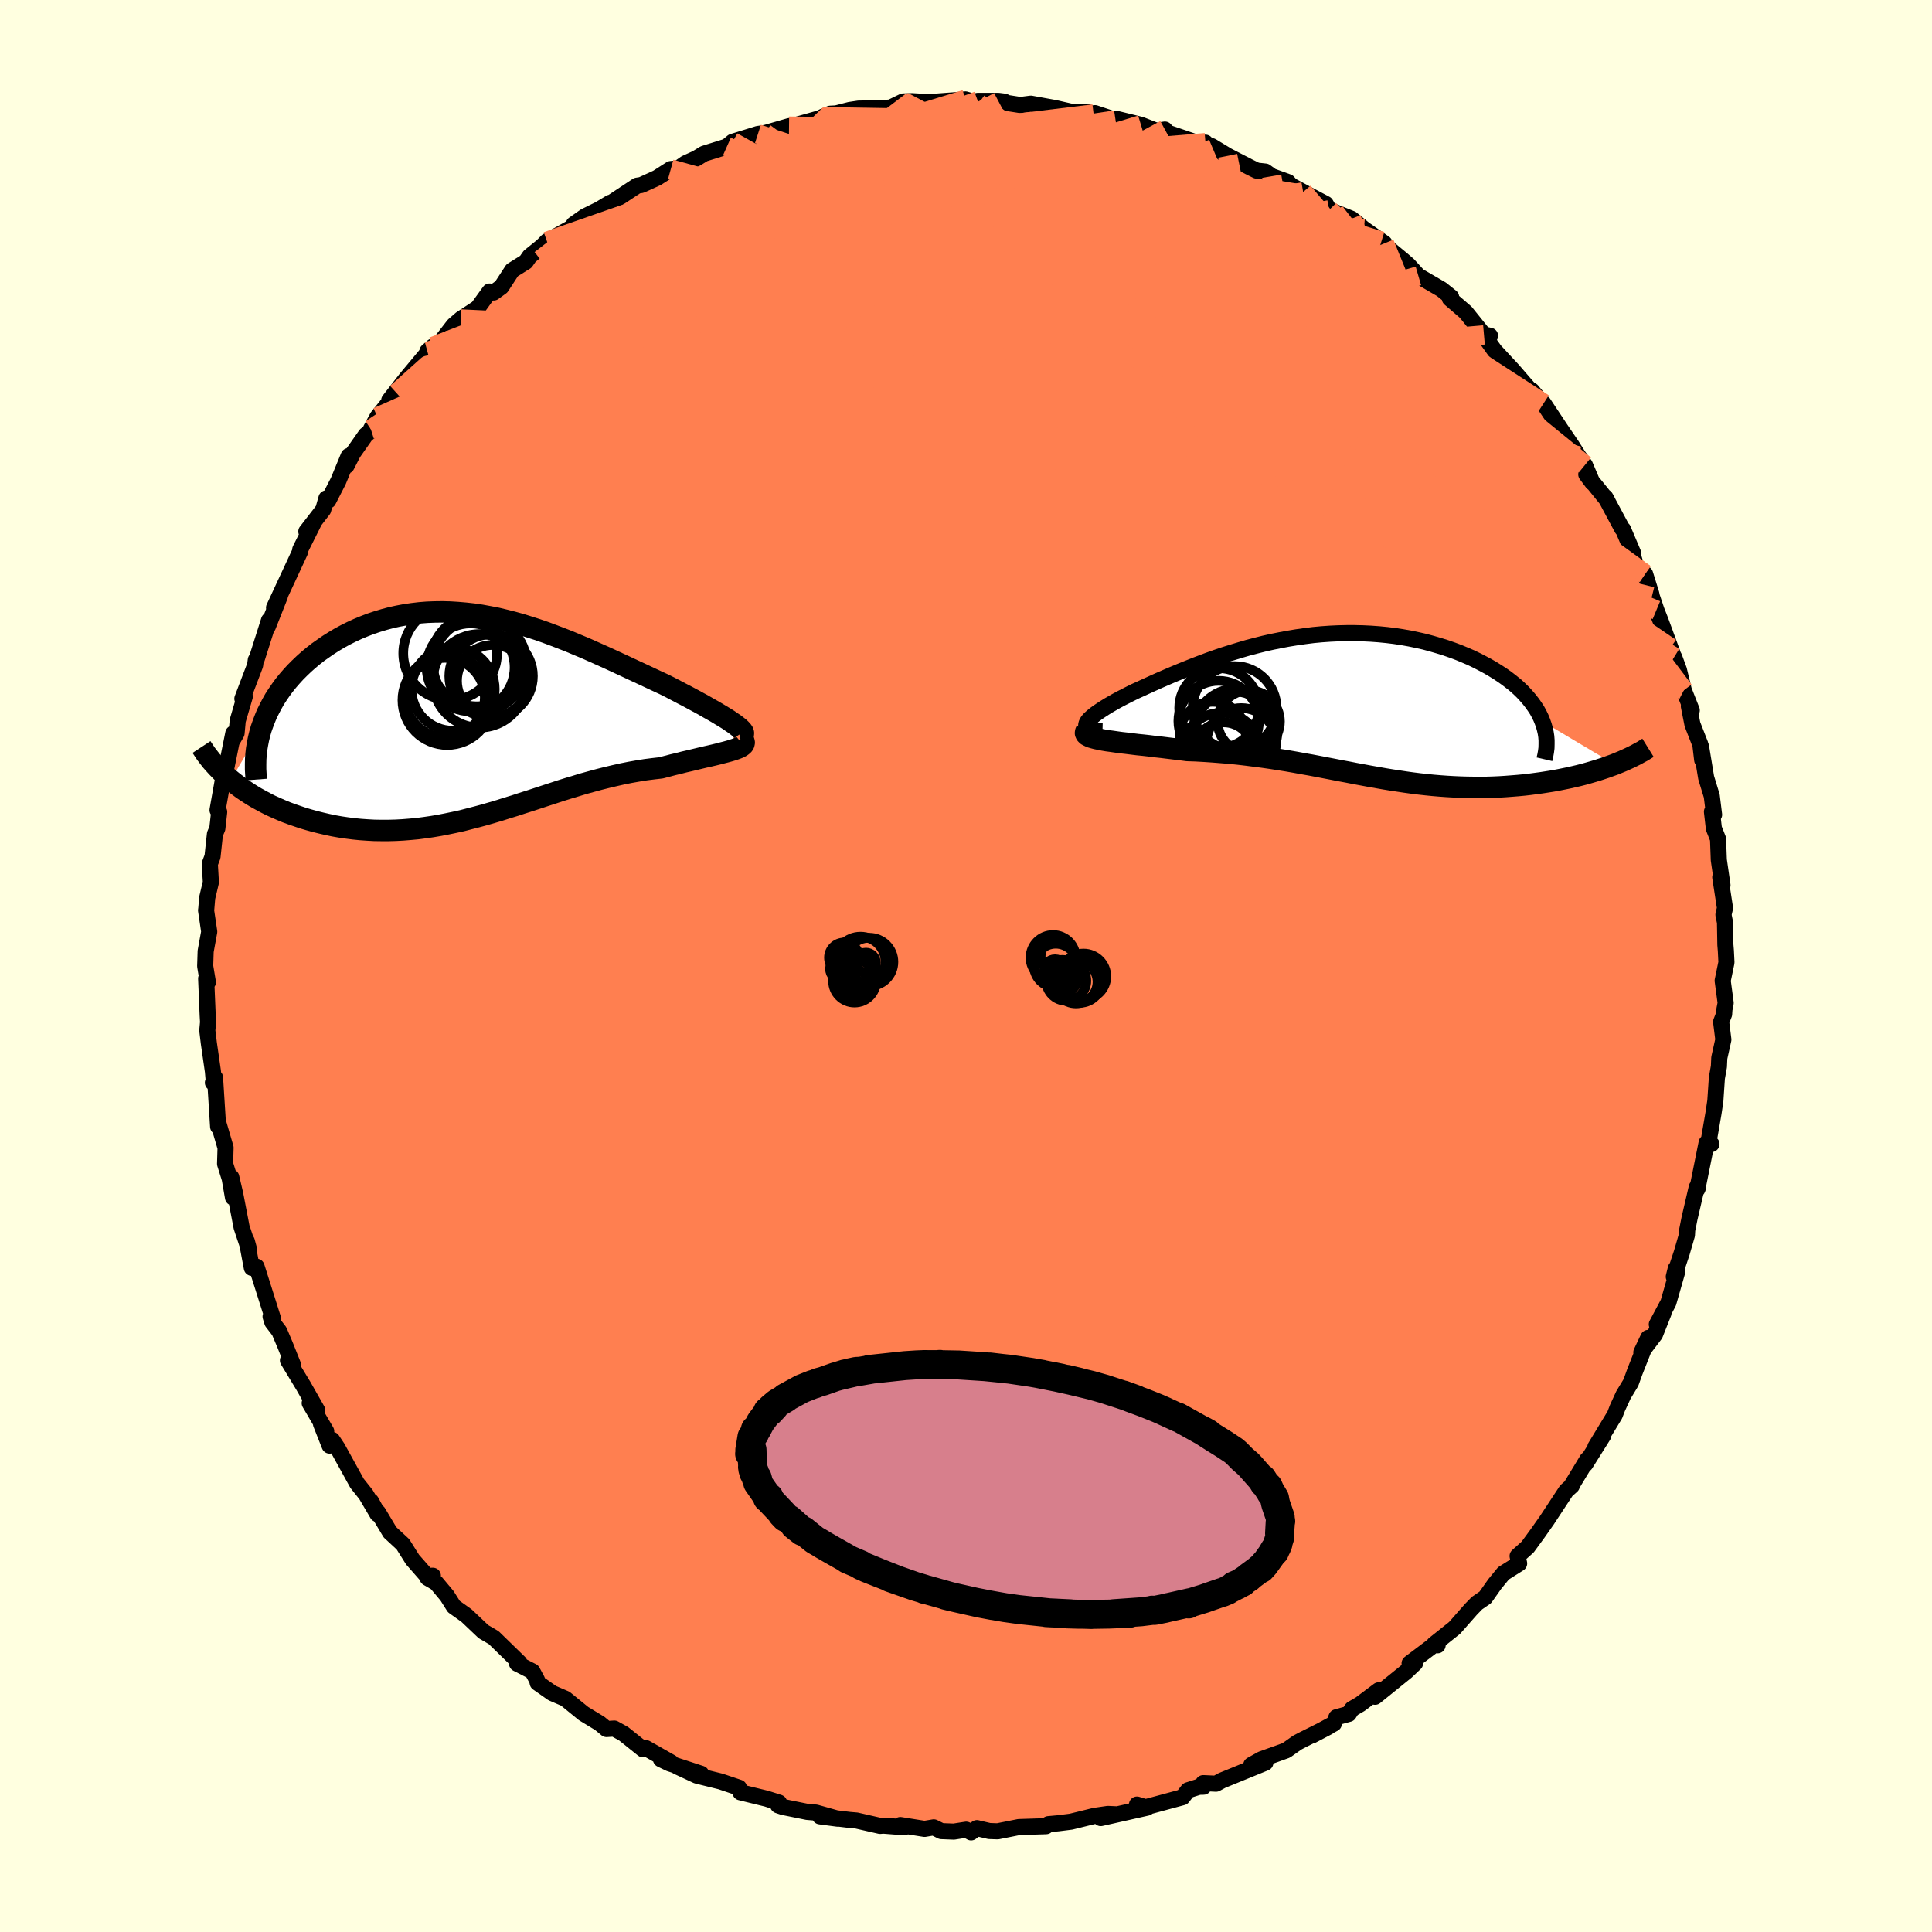 <svg xmlns="http://www.w3.org/2000/svg" width="500" height="500" viewBox="-100 -100 200 200"><defs><clipPath id="c"><path d="m27.63.82-.3-.2L27 .39l-.37-.23-.4-.24-.43-.26-.45-.26-.48-.27-.5-.29-.52-.28-.55-.3-.56-.3-.58-.3-.59-.31-.61-.32-.62-.31-.78-.36-.79-.37-.79-.37-.8-.37-.81-.38-.82-.38-.82-.38-.82-.37-.83-.37-.83-.37-.84-.35-.83-.35-.84-.33-.84-.32-.83-.31-.84-.29-.84-.27-.83-.26-.83-.23-.83-.21-.83-.2-.83-.16-.82-.15-.81-.12-.81-.09-.81-.07-.8-.05-.79-.02-.79.01-.78.03-.76.06-.76.09-.75.11-.74.14-.73.16-.71.19-.7.21-.69.23-.68.26-.65.27-.65.3-.62.31-.61.33-.59.35-.57.36-.55.38-.54.38-.51.4-.49.41-.46.41-.45.43-.43.43-.41.45-.39.45-.37.46-.35.48-.33.48-.31.48-.28.5-.26.5-.25.5-.21.51-.2.52-.18.51-3.15 5.32.4.32.41.31.42.31.45.3.45.29.48.29.49.27.5.27.51.26.53.24.55.24.55.23.57.21.58.2.59.2.61.18.62.17.64.16.65.15.66.14.68.12.68.1.7.09.7.07.72.05.72.04.73.01h.73l.75-.02.74-.04.75-.06.76-.07.76-.1.76-.11.77-.13.77-.15.77-.16.78-.17.77-.2.78-.2.78-.21.79-.23.78-.23.78-.25.79-.24.79-.26.79-.25.79-.26.79-.26.8-.26.79-.26.8-.25.8-.24.79-.24.8-.22.81-.22.8-.2.8-.19.8-.18.8-.16.8-.14.8-.13.79-.1.79-.09.61-.16.61-.16.59-.14.58-.15.57-.13.54-.13.54-.13.51-.12.49-.11.47-.11.45-.11.42-.11.39-.1.36-.1.33-.1"/></clipPath><clipPath id="b"><path d="m-27.54 1.66.1-.16.14-.17.18-.17.22-.19.25-.2.28-.2.31-.21.34-.22.37-.23.4-.23.42-.24.44-.24.47-.24.49-.25.5-.25.62-.28.63-.29.66-.3.67-.3.69-.3.7-.3.72-.3.74-.3.75-.3.76-.29.77-.29.79-.28.8-.27.8-.25.82-.25.82-.24.84-.22.83-.21.85-.19.85-.17.85-.16.86-.14.85-.12.86-.11.86-.08.86-.06.85-.04.86-.02h.84l.85.02.83.04.83.06.82.08.81.1.79.12.79.14.77.16.76.17.74.2.72.21.71.22.69.24.67.25.65.27.63.27.6.29.58.3.56.3.53.31.51.32.49.32.46.33.44.34.42.34.39.35.37.36.34.37.32.37.29.37.27.38.25.38.21.38.19.39.16.39 7.47 4.45-.42.15-.44.16-.45.15-.46.15-.47.14-.48.14-.5.14-.51.13-.52.12-.53.12-.54.11-.55.11-.55.1-.57.09-.58.09-.59.08-.6.08-.61.07-.63.06-.63.05-.65.05-.65.04-.66.03-.66.02h-1.35l-.69-.01-.69-.02-.69-.03-.7-.04-.7-.05-.71-.06-.71-.07-.72-.08-.72-.09-.72-.1-.73-.11-.73-.11-.73-.12-.74-.13-.74-.13-.75-.14-.76-.14-.76-.15-.76-.14-.77-.15-.78-.15-.78-.15-.79-.15-.8-.14-.81-.15-.81-.14-.82-.13-.83-.13-.84-.12-.85-.11-.85-.11-.86-.1-.87-.09-.87-.07-.88-.07-.89-.06-.89-.05-.89-.03-.68-.09-.67-.08-.66-.08-.65-.08-.65-.07-.62-.08-.62-.07-.6-.06-.57-.07-.56-.07-.54-.06-.51-.07-.48-.07-.46-.06-.42-.07"/></clipPath><filter id="a"><feTurbulence baseFrequency=".05" numOctaves="3" result="noise" type="noise"/><feDisplacementMap in="SourceGraphic" in2="noise" scale="2"/></filter></defs><rect width="100%" height="100%" x="-100" y="-100" fill="#FFFFE0"/><path fill="coral" stroke="#000" stroke-linejoin="round" stroke-width="1.667" d="m78.72-.37-.39 1.89.31 2.31-.13.67-.03.48-.31.8.23 1.84-.42 1.89-.04.9-.21 1.18-.16 2.38-.19 1.27-.57 3.3.36-.11-.5-.13-.97 4.82.05-.11-.1-.11-.75 3.22-.24 1.21-.03.52-.54 1.86-.82 2.46.21-.86.13.39-.9 3.15-1.2 2.25.69-1.16-.87 2.19L69.91 40l.71-1.5-1.39 3.52-.4 1.11-.77 1.27-.62 1.35-.28.73-2.01 3.31.13-.13.69-1.05-1.86 2.96.21-.49-1.69 2.79.08-.06-.57.51-1.9 2.89-.07.11-.97 1.38-1.06 1.45-1.04.93.16.77-1.62 1.02-.9 1.1-.98 1.39-.87.6-.62.64-1.69 1.92-2.12 1.69.36.11.07-.37-2.97 2.24.57-.01-.91.86-3.23 2.61.37-.67-1.92 1.44-.84.49-.33.51-1.28.35-.27.66-2.27 1.23 1.68-.88-2.7 1.35-.51.27-1.13.8-2.54.91-1.08.6 1.46-.23-4.48 1.83-.63.34-1.32-.06.03.37-.48.01-1.13.36-.56.72-4.33 1.17-.39-.41 1.05.32-4.8 1.08 1.61-.39-.87-.04-1.38.2-2.44.6-1.35.17-.99.09-.24.21-2.81.09-2.21.44-.86-.03-1.28-.3-.6.44-.51-.28-1.28.2-1.29-.05-.79-.39-.95.16-2.51-.4.41.23-2.19-.17-.31.03-2.45-.56-.7-.06-3.08-.37 1.82.24-2.24-.63-.88-.07-2.52-.51-.51-.17.1-.28-1.3-.41-2.7-.66-.15-.48-1.9-.64-2.47-.61-2.02-.94 2.47.75-3.27-1.07-.89-.43 1.06.33-2.61-1.48-.3.12-2.01-1.61-.97-.54-.8.05-.7-.58-1.68-1.02-1.89-1.54-1.35-.58-1.51-1.06-.06-.28-.49-.91-1.59-.81-.06-.17.31.08-2.66-2.59-1.06-.62-1.75-1.66-1.32-.94-.7-1.11-1.11-1.33-.91-.53.55-.22-.62.02-1.48-1.69-1-1.59-1.34-1.24-1.23-2.06-.06.07-.67-1.22.66 1.32-1.18-2.01-.93-1.17-2.03-3.68-.54-.81-.27.59-.89-2.25.54.77-1.71-2.92.78.74-1.42-2.5-1.61-2.66.5.4-.8-2-.6-1.42-.72-.94-.18-.58.28.3-1.73-5.46-.11.05-.38.07-.52-2.76.25.92-.79-2.37-.66-3.43-.41-1.75.18 2.11-.34-1.96-.48-1.53.05-1.67-.72-2.46-.05.28-.32-5.08-.22.53.08-.27-.08-.91-.42-2.91-.16-1.32.08-.86-.04-.7-.16-3.81.18.38-.28-1.67.05-1.54.37-2.02-.33-2.22.02-.1.1-1.19.38-1.61-.11-1.91.28-.74.25-2.33.25-.6.19-1.7-.17-.19.64-3.6.03.9.16-1.28.8-3.96-.16.85.5-.87.12-1.3.73-2.49-.25.22 1.32-3.47.07-.54.11-.14 1.26-3.97-.11.62 1.23-3.11-.6 1.19 1.58-3.4.33-.71.77-1.66.03-.25 1.45-2.9-.82 1.03 1.75-2.26.33-1.17.2.22 1.03-2.01 1.07-2.59-.21 1 .67-1.31 1.32-1.88 1.03-.83-.51.25.68-1.27 1.98-2.48-.76.76 1.77-2.28 2.74-3.29-.56.49 1.83-1.12-.35.02 1.24-1.6.75-.65 1.75-1.15 1.22-1.69.42.1.8-.58 1.12-1.72 1.41-.88.4-.57 1.3-1.05.49-.5 2.78-1.55.05-.04-.06-.17 1.15-.81 1.5-.74 1.13-.68-.24.23 3.02-2 .45-.07 1.62-.74 1.42-.91.78-.07.74-.52 1.14-.52.78-.48 2.37-.74.59-.49 2.62-.81.7-.1-1.05.32 3.57-1.03.74-.13 2.45-.69.32-.16.76-.31.61-.03 1.41-.36.93-.14.74-.01 1.13-.01 1.43-.09 1.3-.63.91-.03 2.5.15-.54-.06 3.57-.27 1.36.41-.08-.26h2.13l.63.08h-.6l2.24.35 1.09-.14 2.49.45 2.01.46-.38-.09 1.82.07.56.18.14-.09 2.13.71-.03-.15 2.66.65 1.59.62.89-.13.14.28 4.19 1.43-.13-.35-.54.09 1.19.27 1.65 1 2.19 1.13.81.4.9.1.66.48 1.69.61.29.34 1.27.68 2.34 1.24.36.61.57.23 1.74.7 1.29 1.05 1.81 1.27.31.22-.55-.29 2.42 2 .6.52 1.04 1.14 2.39 1.39 1 .8-.08.18-.05-.02 1.64 1.41 1.89 2.35.63.09-.72-.15 1.19 1.67 1.91 2.06 2.1 2.43-.2-.22.05-.12.9 1.08.31.25 1.75 2.64 1.15 1.69.71 1.12.67.93.78 1.83-.64-.86 2.14 2.64-.17-.28 1.74 3.25.1.08 1.06 2.5-.14-.13.4 1.32.96.93.64 2.05.06.29.47 1.4.4 1.02 1.06 2.88.29.81.09.15.49 1.33.51 2.11.82 2.07-.3-.43.37 1.88.82 2.1.19 1.59-.12-1.38.53 3.21.58 1.9.24 1.94-.22-.31.2 1.73.43 1.09.08 2.17.38 2.62-.23-.83.49 3.19-.16.69.16.8.04 2.32.05.61.06 1.21-.39 1.89" filter="url(#a)"/><path fill="#fff" d="m-27.54 1.66.1-.16.14-.17.18-.17.22-.19.25-.2.28-.2.31-.21.34-.22.37-.23.4-.23.42-.24.44-.24.47-.24.49-.25.5-.25.62-.28.63-.29.66-.3.67-.3.69-.3.7-.3.72-.3.74-.3.75-.3.76-.29.77-.29.79-.28.8-.27.8-.25.82-.25.82-.24.84-.22.83-.21.85-.19.85-.17.85-.16.86-.14.85-.12.86-.11.86-.08.86-.06.85-.04.86-.02h.84l.85.02.83.04.83.06.82.08.81.1.79.12.79.14.77.16.76.17.74.2.72.21.71.22.69.24.67.25.65.27.63.27.6.29.58.3.56.3.53.31.51.32.49.32.46.33.44.34.42.34.39.35.37.36.34.37.32.37.29.37.27.38.25.38.21.38.19.39.16.39 7.47 4.45-.42.15-.44.16-.45.15-.46.15-.47.14-.48.14-.5.14-.51.13-.52.12-.53.12-.54.11-.55.11-.55.1-.57.09-.58.09-.59.08-.6.08-.61.07-.63.06-.63.05-.65.05-.65.04-.66.03-.66.02h-1.35l-.69-.01-.69-.02-.69-.03-.7-.04-.7-.05-.71-.06-.71-.07-.72-.08-.72-.09-.72-.1-.73-.11-.73-.11-.73-.12-.74-.13-.74-.13-.75-.14-.76-.14-.76-.15-.76-.14-.77-.15-.78-.15-.78-.15-.79-.15-.8-.14-.81-.15-.81-.14-.82-.13-.83-.13-.84-.12-.85-.11-.85-.11-.86-.1-.87-.09-.87-.07-.88-.07-.89-.06-.89-.05-.89-.03-.68-.09-.67-.08-.66-.08-.65-.08-.65-.07-.62-.08-.62-.07-.6-.06-.57-.07-.56-.07-.54-.06-.51-.07-.48-.07-.46-.06-.42-.07" filter="url(#a)" transform="translate(40.06 -26.86)"/><path fill="#fff" d="m27.63.82-.3-.2L27 .39l-.37-.23-.4-.24-.43-.26-.45-.26-.48-.27-.5-.29-.52-.28-.55-.3-.56-.3-.58-.3-.59-.31-.61-.32-.62-.31-.78-.36-.79-.37-.79-.37-.8-.37-.81-.38-.82-.38-.82-.38-.82-.37-.83-.37-.83-.37-.84-.35-.83-.35-.84-.33-.84-.32-.83-.31-.84-.29-.84-.27-.83-.26-.83-.23-.83-.21-.83-.2-.83-.16-.82-.15-.81-.12-.81-.09-.81-.07-.8-.05-.79-.02-.79.01-.78.03-.76.06-.76.09-.75.11-.74.14-.73.16-.71.19-.7.21-.69.23-.68.26-.65.27-.65.3-.62.31-.61.33-.59.35-.57.36-.55.38-.54.38-.51.4-.49.41-.46.41-.45.43-.43.43-.41.45-.39.45-.37.46-.35.48-.33.48-.31.48-.28.5-.26.5-.25.5-.21.51-.2.52-.18.51-3.15 5.32.4.32.41.31.42.31.45.3.45.29.48.29.49.27.5.27.51.26.53.24.55.24.55.23.57.21.58.2.59.2.61.18.62.17.64.16.65.15.66.14.68.12.68.1.7.09.7.07.72.05.72.04.73.01h.73l.75-.02.74-.04.75-.06.76-.07.76-.1.76-.11.77-.13.77-.15.77-.16.78-.17.77-.2.78-.2.78-.21.79-.23.78-.23.78-.25.79-.24.79-.26.79-.25.79-.26.79-.26.8-.26.79-.26.8-.25.8-.24.79-.24.8-.22.81-.22.8-.2.8-.19.8-.18.8-.16.8-.14.8-.13.79-.1.79-.09.61-.16.61-.16.59-.14.58-.15.57-.13.54-.13.54-.13.51-.12.49-.11.47-.11.45-.11.42-.11.39-.1.36-.1.33-.1" filter="url(#a)" transform="translate(-51.61 -25.88)"/><g fill="none" stroke="#000" transform="translate(40.06 -26.86)"><path stroke-linejoin="round" stroke-width="1.667" d="m-25.93 2.51-.41-.01-.35-.04-.29-.05-.23-.07-.18-.08-.13-.09-.07-.11-.03-.12.02-.13.06-.15.1-.16.14-.17.18-.17.22-.19.25-.2.28-.2.31-.21.34-.22.37-.23.4-.23.42-.24.44-.24.47-.24.49-.25.5-.25.62-.28.63-.29.66-.3.67-.3.69-.3.7-.3.72-.3.74-.3.75-.3.76-.29.77-.29.79-.28.8-.27.8-.25.82-.25.82-.24.84-.22.83-.21.85-.19.85-.17.85-.16.86-.14.85-.12.86-.11.86-.08.86-.06.85-.04.86-.02h.84l.85.02.83.04.83.06.82.08.81.1.79.12.79.14.77.16.76.17.74.2.72.21.71.22.69.24.67.25.65.27.63.27.6.29.58.3.56.3.53.31.51.32.49.32.46.33.44.34.42.34.39.35.37.36.34.37.32.37.29.37.27.38.25.38.21.38.19.39.16.39.14.39.11.39.09.39.06.39.03.4v.39l-.01.4-.05.39-.07.39-.09.39" filter="url(#a)"/><path stroke-linejoin="round" stroke-width="2.222" d="m-27.6 2.48-.07.14-.02.13.05.11.11.11.17.09.21.1.27.08.3.08.35.07.39.08.42.07.46.06.48.07.51.07.54.06.56.07.57.07.6.06.62.07.62.08.65.07.65.08.66.08.67.08.68.09.89.03.89.05.89.06.88.07.87.07.87.09.86.1.85.11.85.11.84.12.83.13.82.13.81.14.81.15.8.14.79.15.78.15.78.15.77.15.76.14.76.15.76.14.75.14.74.13.74.13.73.12.73.11.73.11.72.1.72.09.72.08.71.07.71.06.7.05.7.04.69.03.69.02.69.01h1.35l.66-.02.66-.03.65-.04.65-.05.63-.05.63-.06.61-.07.6-.08.59-.08.58-.09.57-.09.55-.1.55-.11.54-.11.53-.12.52-.12.51-.13.5-.14.48-.14.47-.14.46-.15.45-.15.44-.16.42-.15.41-.17.39-.16.38-.17.37-.17.35-.17.34-.17.32-.18.32-.17.29-.18.29-.18" filter="url(#a)"/><circle cx="-13.905" cy="1.507" r="4.17" clip-path="url(#b)" filter="url(#a)"/><circle cx="-12.28" cy="2.482" r="4.034" clip-path="url(#b)" filter="url(#a)"/><circle cx="-12.255" cy=".157" r="4.34" clip-path="url(#b)" filter="url(#a)"/><circle cx="-10.785" cy="1.547" r="3.222" clip-path="url(#b)" filter="url(#a)"/><circle cx="-14.525" cy="2.937" r="3.432" clip-path="url(#b)" filter="url(#a)"/><circle cx="-12.13" cy="2.487" r="4.324" clip-path="url(#b)" filter="url(#a)"/><circle cx="-11.56" cy="3.752" r="3.594" clip-path="url(#b)" filter="url(#a)"/><circle cx="-13.385" cy="4.712" r="3.072" clip-path="url(#b)" filter="url(#a)"/><circle cx="-13.625" cy="4.752" r="4.102" clip-path="url(#b)" filter="url(#a)"/><circle cx="-13.865" cy=".157" r="4.126" clip-path="url(#b)" filter="url(#a)"/></g><g fill="none" stroke="#000" transform="translate(-51.61 -25.88)"><path stroke-linejoin="round" stroke-width="2.222" d="m28.18 2.06.18-.04.13-.07.07-.08.01-.1-.04-.12-.09-.13-.14-.15-.18-.17-.23-.18-.26-.2-.3-.2L27 .39l-.37-.23-.4-.24-.43-.26-.45-.26-.48-.27-.5-.29-.52-.28-.55-.3-.56-.3-.58-.3-.59-.31-.61-.32-.62-.31-.78-.36-.79-.37-.79-.37-.8-.37-.81-.38-.82-.38-.82-.38-.82-.37-.83-.37-.83-.37-.84-.35-.83-.35-.84-.33-.84-.32-.83-.31-.84-.29-.84-.27-.83-.26-.83-.23-.83-.21-.83-.2-.83-.16-.82-.15-.81-.12-.81-.09-.81-.07-.8-.05-.79-.02-.79.01-.78.03-.76.06-.76.09-.75.11-.74.14-.73.16-.71.19-.7.21-.69.23-.68.26-.65.27-.65.3-.62.31-.61.33-.59.35-.57.36-.55.38-.54.38-.51.4-.49.41-.46.41-.45.43-.43.43-.41.45-.39.45-.37.46-.35.48-.33.48-.31.48-.28.5-.26.5-.25.5-.21.51-.2.52-.18.51-.15.52-.13.53-.1.52-.09.53-.06.52-.04.53-.01.53v.53l.03.53.04.53" filter="url(#a)"/><path stroke-linejoin="round" stroke-width="2.222" d="m28.38 2.32.15.16.09.14.03.13-.03.13-.07.11-.13.11-.17.11-.21.1-.26.1-.29.1-.33.1-.36.1-.39.1-.42.11-.45.11-.47.11-.49.11-.51.12-.54.13-.54.13-.57.13-.58.15-.59.14-.61.16-.61.16-.79.09-.79.1-.8.13-.8.14-.8.16-.8.18-.8.19-.8.2-.81.22-.8.22-.79.24-.8.24-.8.25-.79.26-.8.26-.79.26-.79.26-.79.25-.79.26-.79.24-.78.25-.78.23-.79.23-.78.21-.78.2-.77.2-.78.17-.77.16-.77.15-.77.13-.76.11-.76.1-.76.07-.75.06-.74.04-.75.02h-.73l-.73-.01-.72-.04-.72-.05-.7-.07-.7-.09-.68-.1-.68-.12-.66-.14-.65-.15-.64-.16-.62-.17-.61-.18-.59-.2-.58-.2-.57-.21-.55-.23-.55-.24-.53-.24-.51-.26-.5-.27-.49-.27-.48-.29-.45-.29-.45-.3-.42-.31-.41-.31-.4-.32-.38-.32-.36-.33-.34-.34-.33-.34-.31-.34-.3-.34-.27-.35-.27-.35-.24-.36-.23-.35" filter="url(#a)"/><circle cx="-2.092" cy="-1.636" r="4.636" clip-path="url(#c)" filter="url(#a)"/><circle cx="1.293" cy="-5.321" r="4.846" clip-path="url(#c)" filter="url(#a)"/><circle cx="1.258" cy="-3.641" r="4.838" clip-path="url(#c)" filter="url(#a)"/><circle cx=".953" cy="-5.716" r="4.716" clip-path="url(#c)" filter="url(#a)"/><circle cx="-1.487" cy="-2.781" r="4.308" clip-path="url(#c)" filter="url(#a)"/><circle cx="2.628" cy="-3.646" r="3.71" clip-path="url(#c)" filter="url(#a)"/><circle cx="-1.792" cy="-6.491" r="4.852" clip-path="url(#c)" filter="url(#a)"/><circle cx=".328" cy="-5.036" r="4.552" clip-path="url(#c)" filter="url(#a)"/><circle cx="2.448" cy="-4.131" r="4.326" clip-path="url(#c)" filter="url(#a)"/><circle cx="-2.317" cy="-1.906" r="4.116" clip-path="url(#c)" filter="url(#a)"/></g><g fill="none" stroke="coral" stroke-linejoin="round" stroke-width="2"><path d="m-52.29-66.98 60.67 2.93 16.72 4.88 1.01-.18-3.65-2.95-4.92-4.02L14.72-70l1.67-2.06 5.3.08 5.18 1.61.85 1.81-5.51 1-10.37.15-11.17-.03-8.21.05-4.87-.89-4.22-3.44-4.35-6.04 1.77-6.07 19.15-5.88" filter="url(#a)"/><path d="m-24.16-85.32 9.05 5.07 24.67 5.16 14.32 3.22 1.26.69-4.21.09-2.14 1.04 2.85 2.31 6.22 2.77 5.68 1.85 1.45-.31-4.26-2.78-7.95-4.22-6.23-3.71 1.98-1.23 12.46 2.27 14.49 3.6-2.16-5.31" filter="url(#a)"/><path d="m-55.76-63.63 48.8-13.22 14.29-2.66 5.73 2.04 2.83 3.46-.55 3.39-3.67 2.57-4.8 1.31-3.4-.01-.24-1.18 3.18-2.03 5.4-2.49 5.82-2.42 4.64-1.75 2.64-.6.5.64-1.31 1.5-2.42 1.58-2.53.89-1.71.04-.14.02 3.39 1.32 10.76 1.38 1.89-11.3" filter="url(#a)"/><path d="M64.07-51.86 46.78-65.95l-5.65 2.12-13.18 1.35-15.55-.95-9.48-1.34-.94-.88 4.73-.62 5.93-.74 3.98-1.1 1.26-1.42-.3-1.39.08-.83 1.86.07 3.69.73 4.28.62 3.18-.27 1.46-1.13 1.09-.74 3.43 1.64 6.89 5.23 6.14 6.93-6.39.12L1.3-89.3" filter="url(#a)"/><path d="m-14.81-87.92 8.09.13-5.07 1.93-5.74 1.49-3.18.95-.5.95 2.56 1.17 5.97 1.55 8.71 2.29 9.62 3.18 8 3.54 4.2 2.74-.29.98-3.28-.77-3.14-1.37.01-.33 4.21 1.68 6.57 3.22 4.85 2.52-1.29-1.49-8.67-7.76L6.67-82.56-6.5-89.5" filter="url(#a)"/><path d="m70.3-40.58-41.15-27-23.5-9.7-3.77-2.36 5.6 1.28 5.59 2.83 1.54 2.84-1.33 1.98-.79.9 1.87-.24 3.67-1.51 2.86-2.76.21-3.42-2.07-2.74-2.36-.47-.71 2.83 1.58 5.67 3.14 5.86 5.73 2.78L63.4-52.79" filter="url(#a)"/><path d="m-18.32-86.94 22.31.24 4.98.36 4.14 1.71 4.95 2.43 4.65 2.69 3.77 2.75 2.63 2.68 1.42 2.63.55 2.71.01 2.8-.5 2.75-.91 2.62-.2 2.7 2.75 3.08 7.16 3.24 9.88 2.44 7.82.62 1.9-1.35-.86-.19 16.18 21.49" filter="url(#a)"/><path d="m-5.59-89.53-22.54 17.11 14.58 3.99 14.78.56 2.76-1.1-6.18-1.26-8.12-.13-4.29 1.41 2.29 2.33 8.06 2.22 10.41 1.21 8.81-.1 5.04-.93 1.96-.62 1.56.89 3.53 2.97 5.25 4.47 3.42 4.37-3.36 2.52-12.38-.44L3.8-53.55l-6.22-6.2 14.46-9.76 1.17-18.69" filter="url(#a)"/><path d="m-58.95-59.31 3.2-2.87 10.27-2.17 19.29-2.26 20.66-1.58 15.81-.4 10.47 1.02 7.57 2.41 6.16 3.12 3.97 2.51-.05.62-5.02-1.81-8.9-3.65-9.94-4.11-7.78-3.06-3.87-.99-.7 1.2-.37 2.6-2.97 2.64-5.8 1.41-5.02-.04 1.07-.16 9.06 1.24 10.02-.99-29.02-21.6" filter="url(#a)"/><path d="m39.91-77.35 6.54 16.12-9.02-5.55-7.15-4.59-5.18-2.49-3.26-1.65-1.56-1.22-1.36-.77-2.87-.31-4.94-.02-6.14-.01-5.81-.26-4.46-.61-2.97-.76-1.62-.63.38-.13 4.19.85 9.97 2.71 15.95 5.62 18.85 8.6 15.17 8.68 2.94.74-19.39-25.02" filter="url(#a)"/><path d="M71.47-36.84 12.74-61.29l-7.08-9.86-5.54-2.32-9.63.65-6.59 1.48 1.54 1.44 9.44 1.19 13.6.95 13.26.72 9.46.3 3.69-.46-2.83-1.51L23-71.14 9.3-73.86l-15.25-2.23-12.65-1.44-6.42-1.14.44-1.51 2.6-1.43-5 .86-16.4 5.73" filter="url(#a)"/><path d="M15.48-87.58 2.27-85.59l11.46 5.78 11.97 8.17 2.99 6.25-3.97 3.29-3.7 1.78 1.5 1.43 6.14.69 6.49-1.23 2.58-3.82-3.12-5.85-8.01-6.35-10.64-5.23-10.45-3.07-6.93-.58.58 1.83 11.35 3.78 18.34 3.47-1.76-8.62" filter="url(#a)"/><path d="m-21.54-86.13 38.91 12.66 4.03 6.93-6.07.56-5.95-.66-5.91.13-5.85.71-3.92.71-.18.42 4.18.23 7.43.16 7.29-.34 2.73-2.12-2.48-4.62.34-4.17 16.67 5.51L70.3-40.58" filter="url(#a)"/><path d="M46.83-71.44 4.61-59.13l-1.92.48 1.78-3.16 7.03-1.03 10.56.59 9.01-.13 4.14-1.65-1.28-2.19-5.39-1.39-6.4-.05-2.62.66 4.92-.1 10.41-1.7 7.45-2.61-7.4-8.72" filter="url(#a)"/><path d="m24.79-85.23-37.83 3.09-10.4.52 3.34 1.02 9.74 2.44 8.65 3.19 2.69 2.74-2.72 1.59-3.69.46-.54-.13 3.24-.21 4.15-.18 1.76-.58-.83-1.43.57-1.77 7.37-.5 15.27 1.84 16.81 3.62 17.42 11.28" filter="url(#a)"/><path d="M74.31-28.54 11.07-60.96l-27.84-7.31-1.31.04 11.93 2.15 13.28 1.87 8.17.91 2.48.27-.16.16.82.38 3.57.55 5.53.38 5.08-.16 2.41-.89-1.08-1.51-4.08-1.95-6.47-2.38-8.97-2.98-11.56-3.49-11.96-3.59-6.77-3.48 5.09-3.3 23.98-2.91" filter="url(#a)"/><path d="M72.93-32.94 31.67-61.07 13.82-68.3 1.68-71.93l-3.46-.93 3.1 1.96 4.39 3.3 2.65 2.72 1.45 1.24 2.2.06 3.68-.42 4-.56 2.34-.89-.47-1.44-2.94-1.69-4.29-1.09-5.26.21-7.35 1.2-10.51.55-14.1-.11-38.72 12.26" filter="url(#a)"/><path d="M63.4-52.79 5.64-66.13l-3 .46 13.15.95 10.86-1.3 5.18-2.63.97-2.76-2.08-2.34-4.97-1.87-7.39-1.51-8.2-1.18-6.66-.78-3.33-.25.24.46 2.64 1.41 3.73 2.64 4.57 3.88 5.84 4.39 6.3 3.23 2.98-.15-5-4.81-12.29-8.08-10.58-7.55-13.73-3.84" filter="url(#a)"/><path d="m-3.09-89.38.52 1.39-9.32 4.79-9.14 5.16-.02 3.77 8.64 2.86 11.18 2.83 7.84 2.88 2.17 2.16-2.32.66-3.66-.83-1.93-1.56.89-1.62 1.76-1.93-.4-2.64.06-1.23 16.47 7.56 53.66 33.15" filter="url(#a)"/><path d="M53.62-65.33 19.88-62.4l11.76 6.22L38.02-55l-2.41-2.67-3.09-3.76.98-2.89 4.31-1.36 4.59-.1 2.55.48-.12.54-2.34.46-4.11.57-5.16 1.05-2.95 1.97 4.41.26-10.43-24.69" filter="url(#a)"/><path d="M41.2-76.3-.96-79.77l-10.53 2.46 6.9 3.61 14.58 3.01 14.36 2.96 9.62 3.14 2.96 2.56-3.82.95-8.65-.99-9.21-2.11-4.46-1.45 3.96.94 12.02 3.95 15.45 5.67 12.63 4.39 5.65.27-1.09-4.11-5.55-6.72L37.6-78.28" filter="url(#a)"/><path d="m-53.93-64.75 62.19 3.86 12.23-4.02-2.37-4.27-6.27-3.33L7.87-74l.46-.13 3.83.03 4.85-.38 3.67-.51.93-.08-2.28.56-4.17.94-2.96 1 1.74 1.25 8.02 2.26 11.57 3.62 6.49 2.75-14.25-4.2-56.33-15.61" filter="url(#a)"/><path d="m-24.75-84.83 52.59 23.4 5.1 4.52-8.07-3.6-10.2-6.09-10.63-5.83-10.26-4.24-8.73-2.42-6.21-1.01-3.12-.2.19.21 3.43.57 6.32 1.15 8.6 1.93 9.76 2.56 8.8 2.52 4.77 1.46-2.12-.48-9.19-2.41-12.41-2.9-9.97-1.29-3.42-.44 22.9-12.06" filter="url(#a)"/><path d="m-61.61-55.56 20.75-13.78 25.19-6.3 18.46-2.35 7.83-.77.42-.22-1.46.25.1 1.04 1.34 1.86.04 2-3.43 1.17-7.74-.16-11.63-1.15-11.63-1.9.02-4.52 24.57-9.17" filter="url(#a)"/><path d="m31.65-81.76 2.02 11.82-13.7-2.34-7.05-.11.3 2.89 4.21 3.22 4.25 1.5 1.2-.89-3.13-2.76-6.49-3.52L6.2-75.1l-4.52-2.04.05-.65 4.7.64 7.67 1.73 7.82 2.46 4.57 2.66-2.39 2.08-12.28.28-20.37-3.11-15.51-7.45 10.01-9.73" filter="url(#a)"/><path d="m43.01-75.03-18.97-5.89-16.76-1.61-10.29 1.73-5.94 2.81-1.28 2.14 3.91 1.01 7.62.52 8.52.98 6.92 1.91 4.06 2.55 1.22 2.29-.68 1.15-1.24-.4-.66-1.59.33-1.9.89-1.23.5-.09-.95.61-3.08-.08-4.93-2.36-5.54-4.73-6.73-4.21-15.49 1.95-39.64 15.35" filter="url(#a)"/><path d="m41.2-76.3-7.63 10.82-23.24-1.46-8.52-.04 5.73 3.15 12.86 5.12 13.06 4.6 8.31 1.94 1.57-1.44-4.08-4.04-6.75-5.09-6.5-4.67-4.92-3.42-4.06-1.99-4.97-.86-7.02-.28-7.96-.09-5.02.65 3.47 3.61 17.06 9.68 32.05 15.33L71-38.24" filter="url(#a)"/><path d="m38.17-78.05 8.28 14.41-16.38 3.8-18.81.89-9.69 1.72-1.6 1.91 2.3.4 3.32-2.04 2.98-4.28 2.04-5.4 1.13-5.07 1.08-3.54 2.34-1.39 4.52.66 6.35 2.08 6.35 2.57 3.24 2.06-3.74.5-13.48-2.08-16.98-5.34 19.17-10.4" filter="url(#a)"/><path d="m34.9-80.13-55.82 9.59-12.91-1.13 4.56-2.31 13.44-.54L.79-73.1l13.97 2.24 7.21 1.69-.34.6-5.74.11-7.56.67-5.56 1.92-.36 3.18 6.47 3.96 12.18 4.12 13.33 3.48 7.56 1.76-4.66-1.1-19.45-4.4-29.89-6.53-27.98-4.73-20.9 9.3" filter="url(#a)"/><path d="m-43.87-74.52 3.93 5.06 14.75 5.83 8.69 2.16 2.14-1.77 1.02-3.32 3.69-2.87L-2.21-71l10.32-.22 11.13.73 9.65 1.12 6.36.98 2.15.49-1.95-.11-4.99-.56-6.1-.56-4.85.04-1.79 1.01 1.27 1.63 1.73 1.11-2.28-.73L9-69.06l-13.38-4.97-5.93-7.58-.05-7.16" filter="url(#a)"/><path d="M18.11-87.08.83-81.83l-20.79 5.04-9.12 2.71 2.77.96 10.69-.45 13.1-1.32 10.87-1.35 6.29-.6 1.64.52-1.6 1.48-2.81 1.78-2.11 1.31-.53.33.35-.61-.63-.98-2.91-.4-4.44.91-3.65 1.69 1.58-.14 38.07-7.33" filter="url(#a)"/></g><g fill="none" stroke="#000"><circle cx="9.22" cy=".42" r="1.122" filter="url(#a)"/><circle cx="11.96" cy="1.292" r="2.2" filter="url(#a)"/><circle cx="9.296" cy="-.048" r="2.258" filter="url(#a)"/><circle cx="9.976" cy="1.052" r="1.688" filter="url(#a)"/><circle cx="11.38" cy="1.644" r="2.232" filter="url(#a)"/><circle cx="9.012" cy="-.872" r="2.336" filter="url(#a)"/><circle cx="12.164" cy="1.072" r="2.36" filter="url(#a)"/><circle cx="10.384" cy="1.528" r="2.072" filter="url(#a)"/><circle cx="11.796" cy="1.596" r="2.212" filter="url(#a)"/><circle cx="9.448" cy="-.984" r="1.718" filter="url(#a)"/><circle cx="-12.628" cy="-.872" r="1.558" filter="url(#a)"/><circle cx="-12.9" cy=".308" r="1.174" filter="url(#a)"/><circle cx="-10.92" cy="-.452" r="2.586" filter="url(#a)"/><circle cx="-11.212" cy=".936" r="2.064" filter="url(#a)"/><circle cx="-10.356" cy="-.36" r="1.026" filter="url(#a)"/><circle cx="-11.54" cy="1.56" r="2.224" filter="url(#a)"/><circle cx="-12.152" cy="2.268" r="1.016" filter="url(#a)"/><circle cx="-10.492" cy=".568" r="1.148" filter="url(#a)"/><circle cx="-10.016" cy="-.424" r="2.502" filter="url(#a)"/><circle cx="-11.376" cy="1.64" r="1.2" filter="url(#a)"/></g><path fill="#D77F8C" stroke="#000" stroke-linejoin="round" stroke-width="3" d="m32.27 59.23.2-.07-.3.96.13-.33-.36.82.03-.23-.34.57-.71.99.03-.1-.42.54.36-.4-.72.61-.91.67.03.02-1.22.81-.32.07.89-.38-1.43.74-.14.1-.55.23h-.05l-1.39.48-.39.14-1.57.48-.08.09.17-.14-2.18.49-.61.14.54-.13-.39.1-1.06.21-.23-.03.05.02-1.21.15-2.85.2 1.7-.05-2.14.09-1.88.03.04.01-.98-.03h-.47l-1.08-.03.35-.01-2.49-.12 1.08.05-.72-.03-3.22-.34-1.21-.17-.22-.03-.57-.1L2 66.06l-1.04-.21 1.83.36-1.43-.27-2.41-.54-1.05-.25.66.16-.13-.03-2.52-.71-.22-.04-.08-.05-.94-.28-.22-.08-2.31-.81.8.28-3.23-1.27 1.52.6-2.05-.84-.33-.2.27.11-1.38-.59h.06l-1.75-.99-1.04-.6-.01-.02-.66-.38-1.18-.95-.1.07-.8-.63.55.37-1.13-1-.36-.18-.37-.39.19.12-1.35-1.43-.18-.38-.16.07.19.13-1.2-1.72.12.12-.18-.64-.13-.04-.14-.52-.21-.54.15.62-.12-.41-.05-.88-.03-1.13-.25.43.21-.1-.19-.3.22-1.34.27-.35-.1.09.18-.35V48l.13.01.42-.8.81-1.08-.07-.03.21.02.48-.52-.32.16.59-.5.91-.54.01-.01-.05-.02 1.69-.92 1.11-.44.25-.07.36-.15.48-.13 1.27-.45.23-.06.76-.24-.71.22 1.91-.45-.9.16.88-.19.42-.02 1.15-.2-.26.02.84-.09 2.89-.31 1.22-.08.78-.03 1.25.01.37-.03-.07.02-.74.01h.88l1.61.03h.22l2.79.18 1.49.15-1.01-.12 1.36.16h.01l.68.07 2.24.33 1.14.2-.41-.07 2.38.47-.77-.16 2.62.58-1.27-.3.42.11 2.12.51 1.34.38 1.72.56.85.28.74.27-1.35-.49.79.31 1.3.48.98.39.52.21.73.32-.21-.09 1.59.73-.04-.06 2.53 1.41.1.03.45.25-.63-.34 1.47.94-.15-.1 1.01.63.98.65.3.26.6.61.61.53.37.39-.11-.11 1.15 1.3.23.39-.21-.47.74 1.17-.11-.35.29.65-.19-.37.56.93.07.39.07.27.45 1.31-.02.01.07.4-.06.13-.06 1.12.08-.96" filter="url(#a)"/></svg>